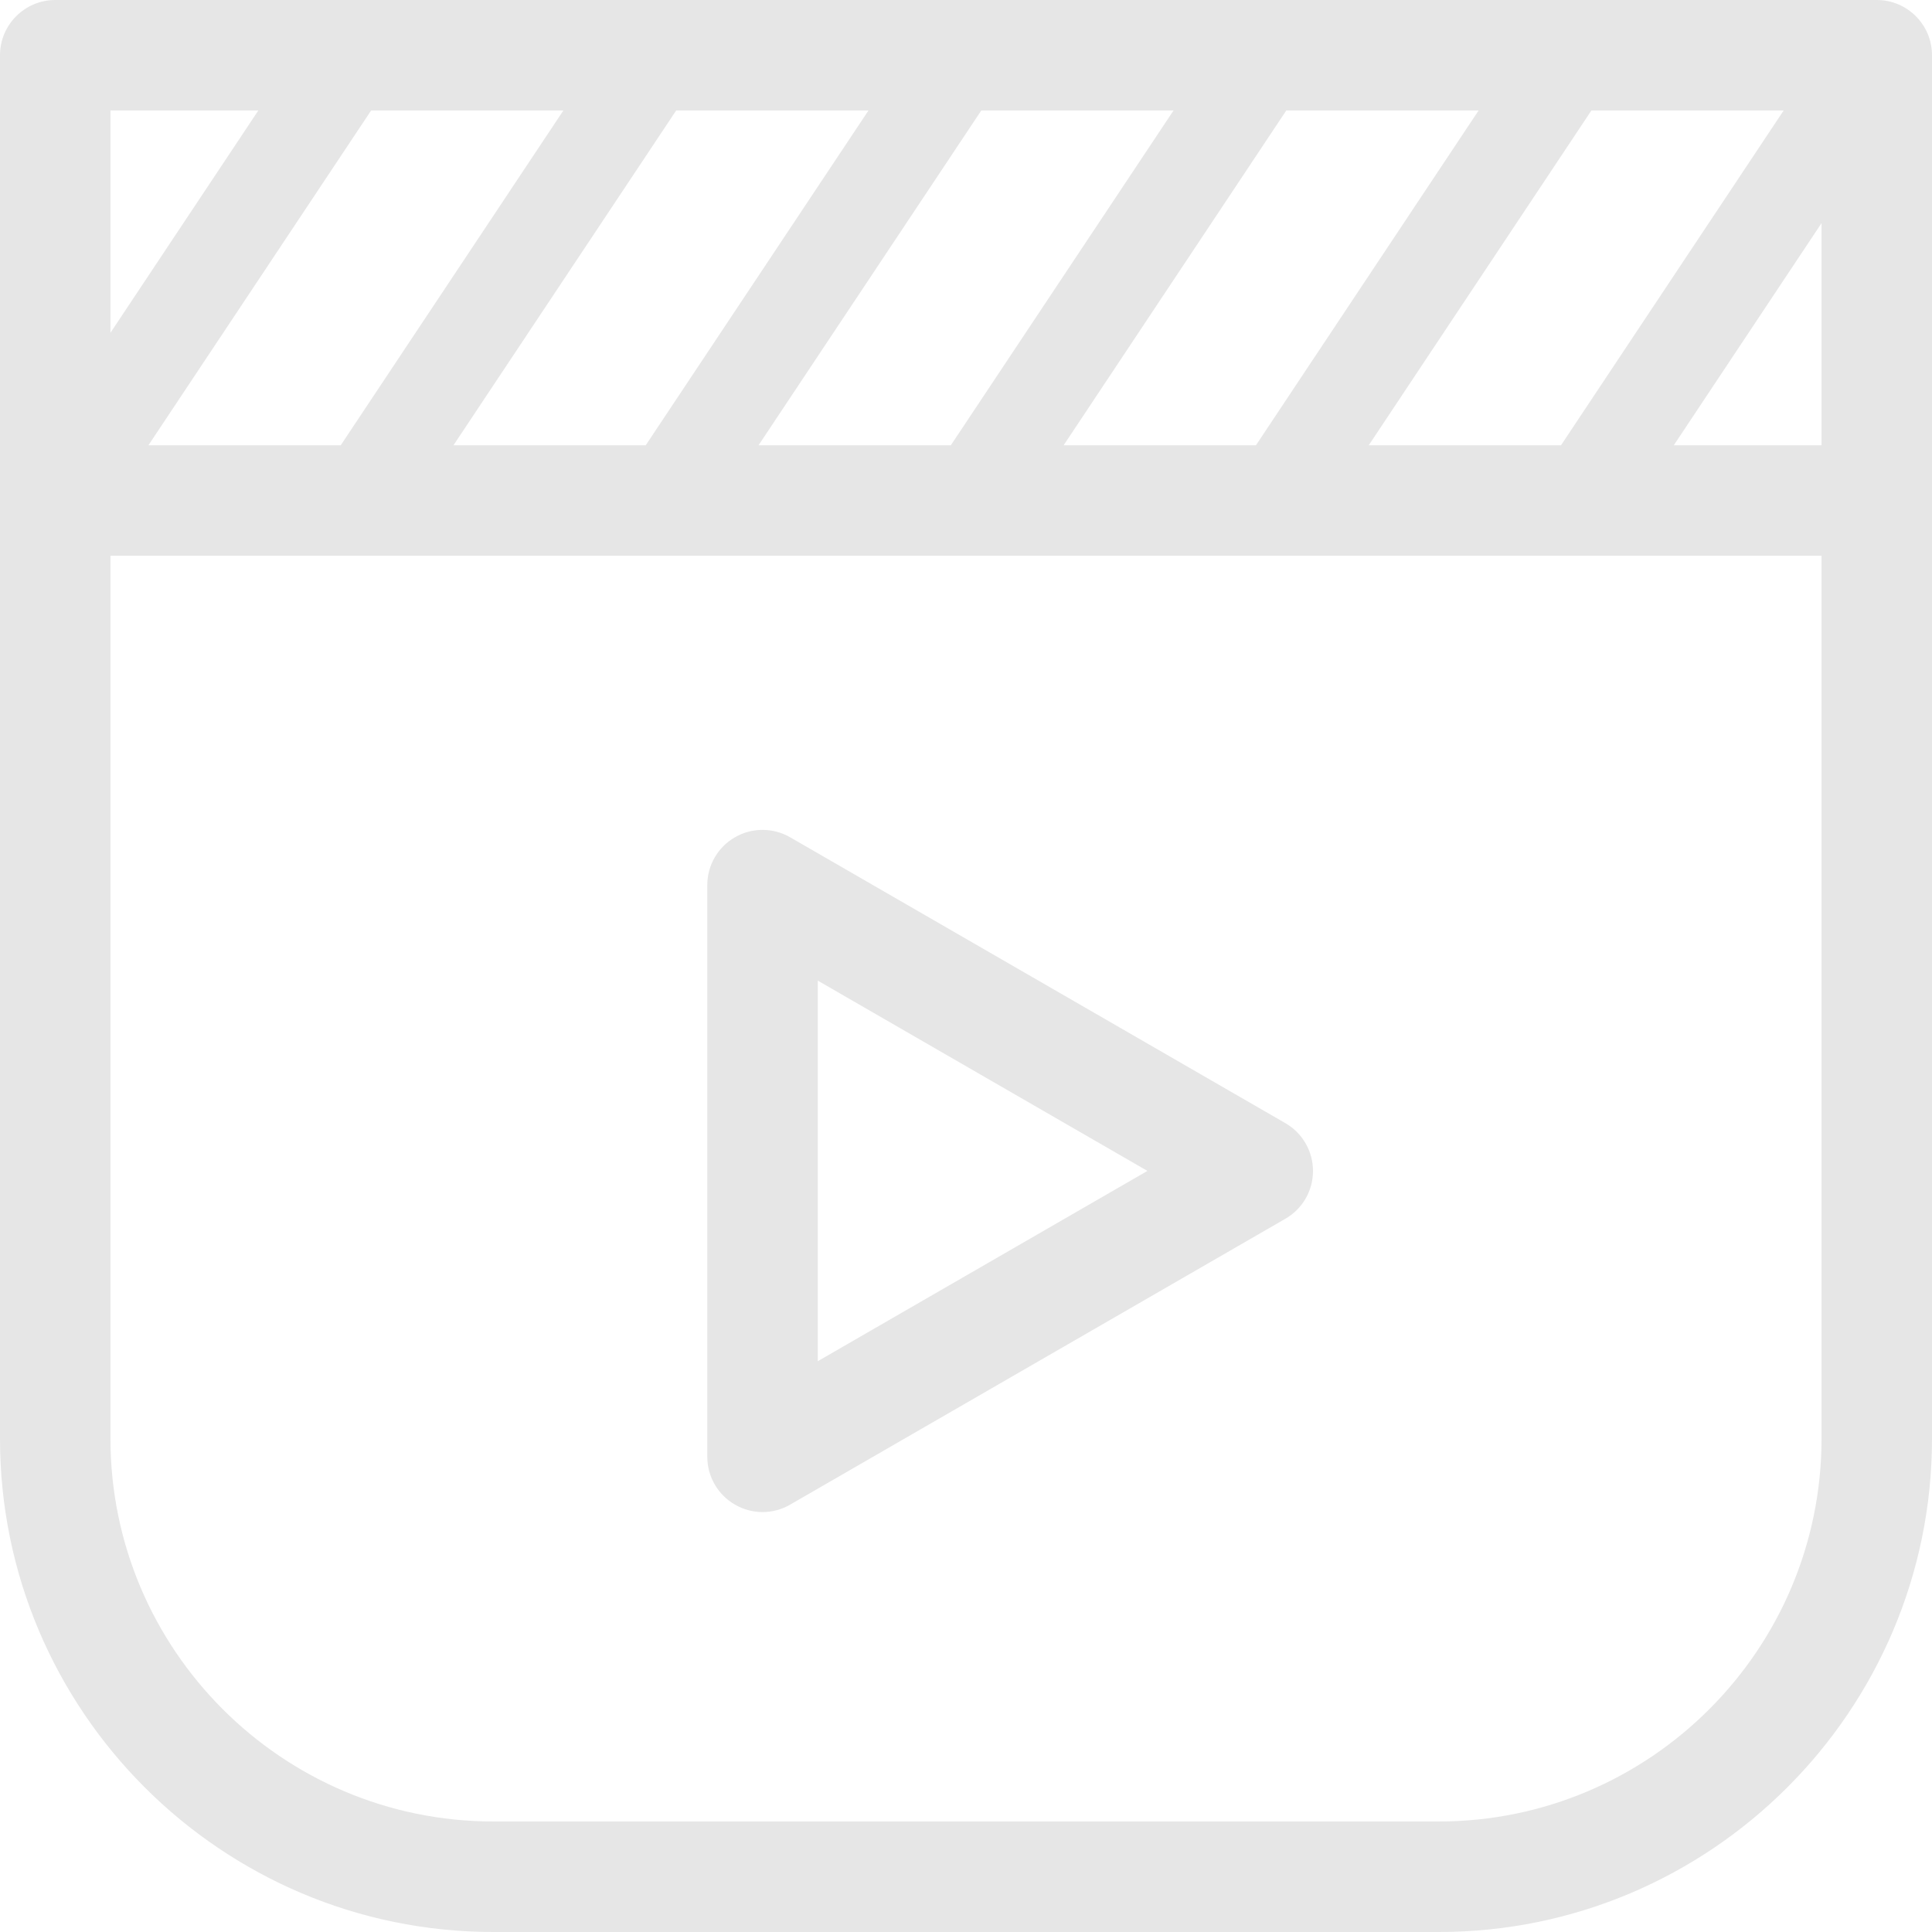 <?xml version="1.0" encoding="utf-8"?>
<!-- Generator: Adobe Illustrator 16.0.0, SVG Export Plug-In . SVG Version: 6.00 Build 0)  -->
<!DOCTYPE svg PUBLIC "-//W3C//DTD SVG 1.1//EN" "http://www.w3.org/Graphics/SVG/1.1/DTD/svg11.dtd">
<svg version="1.1" id="Capa_1" xmlns="http://www.w3.org/2000/svg" xmlns:xlink="http://www.w3.org/1999/xlink" x="0px" y="0px"
	 width="560px" height="560px" viewBox="200 0 560 560" enable-background="new 200 0 560 560" xml:space="preserve">
<g>
	<path fill="#E6E6E6" d="M572.564,325.546L429.02,242.687c-4.939-2.854-11.068-2.854-15.989,0c-4.978,2.854-8.015,8.142-8.015,13.85
		v165.737c0,5.727,3.057,10.994,8.015,13.85c2.47,1.427,5.251,2.158,8.014,2.158c2.762,0,5.524-0.731,7.978-2.158l143.544-82.859
		c4.959-2.854,8.014-8.123,8.014-13.85C580.579,333.688,577.523,328.4,572.564,325.546z M437.033,394.556V284.236l95.557,55.16
		L437.033,394.556z"/>
	<path fill="#E6E6E6" d="M744.01,0H216.008C207.19,0,200,7.172,200,16.008v400.979C200,495.856,264.162,560,342.996,560h274.045
		C695.856,560,760,495.856,760,416.986V16.008C760,7.172,752.828,0,744.01,0z M727.983,129.073h-42.831l42.831-64.401V129.073z
		 M363.305,32.017l-64.548,97.057h-55.743l64.562-97.057H363.305L363.305,32.017z M395.997,32.017h55.74l-64.576,97.057h-55.727
		L395.997,32.017z M484.436,32.017h55.727L475.6,129.073H419.86L484.436,32.017z M572.841,32.017h55.746l-64.549,97.057h-55.746
		L572.841,32.017z M661.28,32.017h55.728l-64.549,97.057h-55.728L661.28,32.017z M274.881,32.017l-42.864,64.438V32.017H274.881z
		 M617.021,527.965H342.996c-61.18,0-110.979-49.781-110.979-110.979V161.09h495.967v255.896
		C727.983,478.165,678.22,527.965,617.021,527.965z"/>
</g>
</svg>
